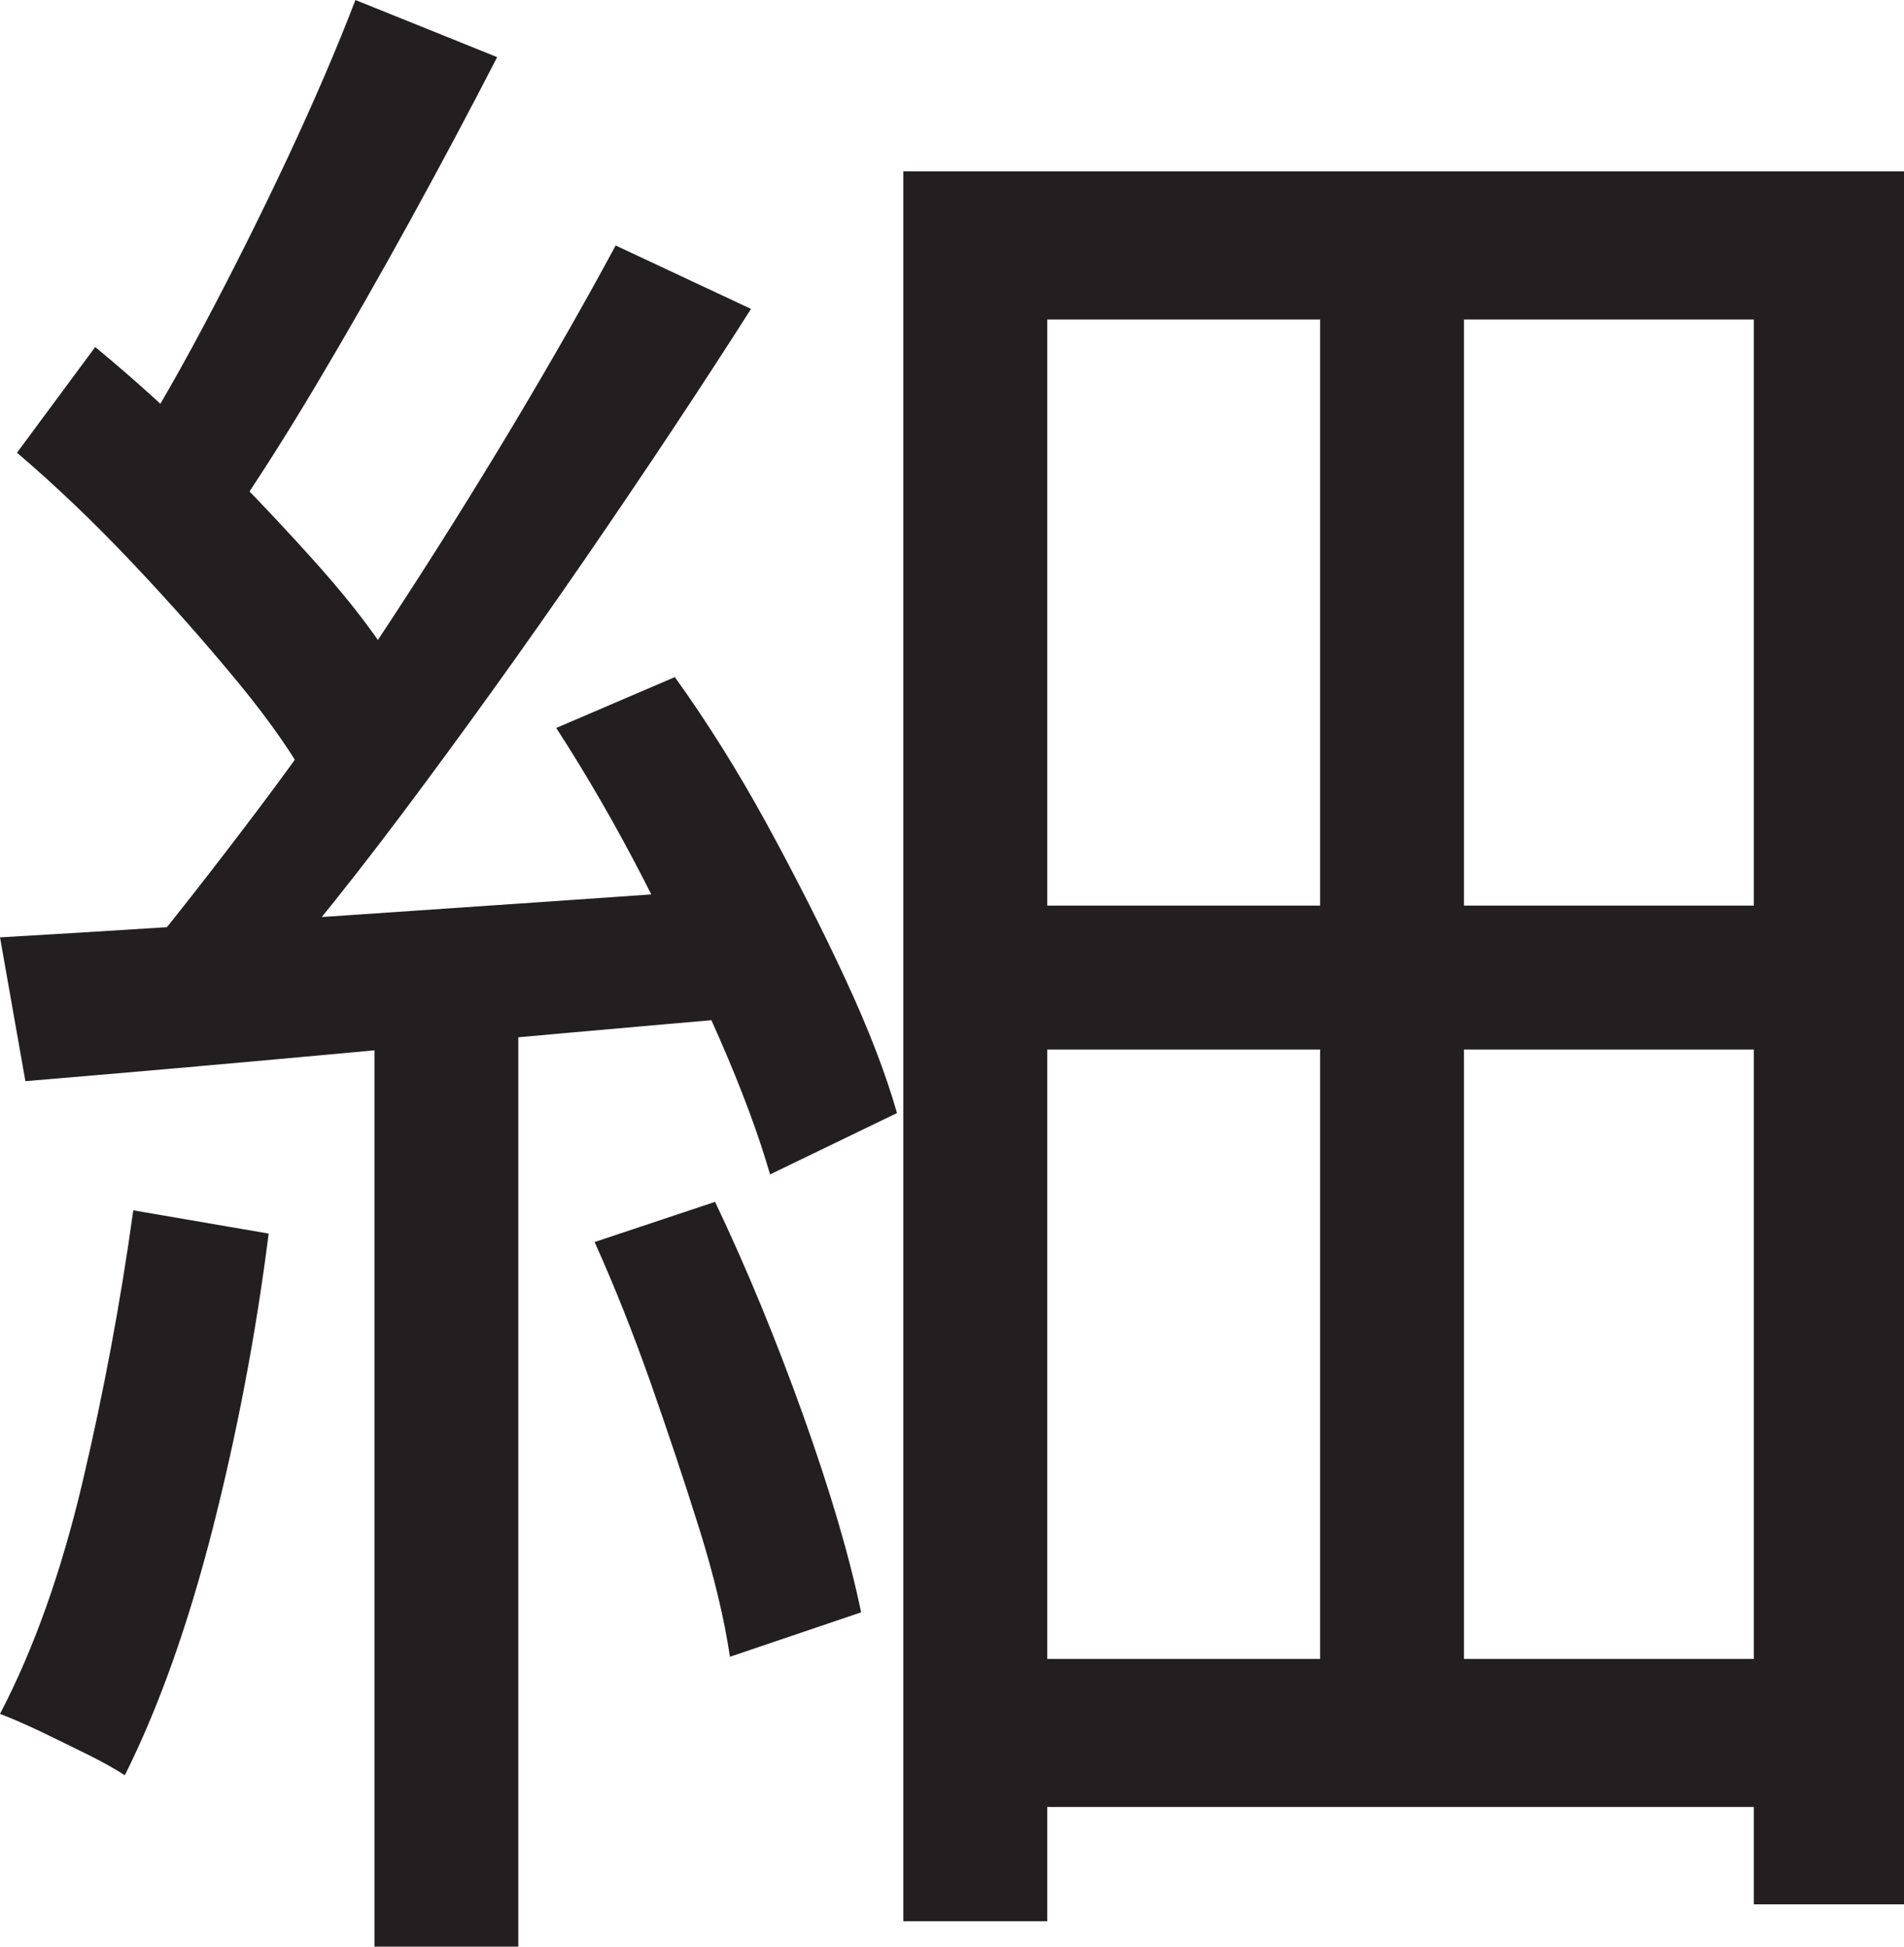 <?xml version="1.0" encoding="UTF-8"?>
<svg id="Layer_1" data-name="Layer 1" xmlns="http://www.w3.org/2000/svg" viewBox="0 0 225 230">
  <path d="M0,110.75c11.5-.66,25.25-1.54,41.25-2.62,16-1.08,32.33-2.21,49-3.38v15.25c-15.5,1.34-30.92,2.71-46.25,4.12-15.34,1.42-29,2.62-41,3.62l-3-17ZM15.75,143l16,2.75c-1.5,11.84-3.71,23.46-6.62,34.88-2.92,11.42-6.38,21.12-10.38,29.12-1-.66-2.42-1.46-4.25-2.38-1.84-.91-3.71-1.83-5.62-2.75-1.92-.91-3.54-1.62-4.88-2.12,4-7.66,7.25-16.79,9.75-27.38,2.5-10.58,4.5-21.29,6-32.12ZM2,53.5l9.25-12.5c4.66,3.84,9.29,8.04,13.88,12.62,4.58,4.59,8.83,9.09,12.75,13.5,3.91,4.42,6.96,8.46,9.12,12.12l-10,14.25c-2-3.83-4.96-8.12-8.88-12.88-3.92-4.75-8.12-9.5-12.62-14.25s-9-9.04-13.5-12.88ZM42,0l16.75,6.75c-3.17,6.17-6.59,12.59-10.25,19.25-3.67,6.67-7.34,13.09-11,19.25-3.67,6.17-7.17,11.67-10.5,16.5l-13-6c3.16-4.83,6.5-10.54,10-17.12,3.5-6.58,6.83-13.25,10-20,3.16-6.75,5.83-12.96,8-18.62ZM72.75,29l16,7.5c-5.84,9.17-12.34,18.96-19.5,29.38-7.17,10.42-14.38,20.46-21.62,30.12-7.25,9.67-14.12,18.09-20.62,25.25l-11.5-6.5c4.66-5.66,9.66-12.04,15-19.12,5.33-7.08,10.54-14.5,15.62-22.25,5.08-7.75,9.91-15.46,14.5-23.12,4.58-7.66,8.62-14.75,12.12-21.25ZM44.25,118h17v112h-17v-112ZM65.75,86l14-6c3.83,5.34,7.46,11.12,10.88,17.38,3.41,6.25,6.5,12.34,9.25,18.25,2.75,5.92,4.79,11.21,6.12,15.88l-15,7.25c-1.34-4.66-3.34-10.04-6-16.12-2.67-6.08-5.62-12.29-8.88-18.62-3.25-6.33-6.71-12.33-10.38-18ZM70.25,146.75l14.25-4.75c3.66,7.67,7.12,16.04,10.38,25.12,3.25,9.09,5.54,16.88,6.88,23.38l-15.5,5.25c-.67-4.5-1.88-9.54-3.62-15.12-1.75-5.58-3.67-11.33-5.75-17.25-2.09-5.91-4.29-11.46-6.62-16.62ZM106.75,20.25h118.25v204.75h-17.75V37.75h-83.5v189.25h-17V20.25ZM115.75,107h99.25v17h-99.25v-17ZM115.75,196h98.75v17.5h-98.75v-17.5ZM156,28h17v178.75h-17V28Z" style="fill: #231f20; stroke-width: 0px;"/>
</svg>
